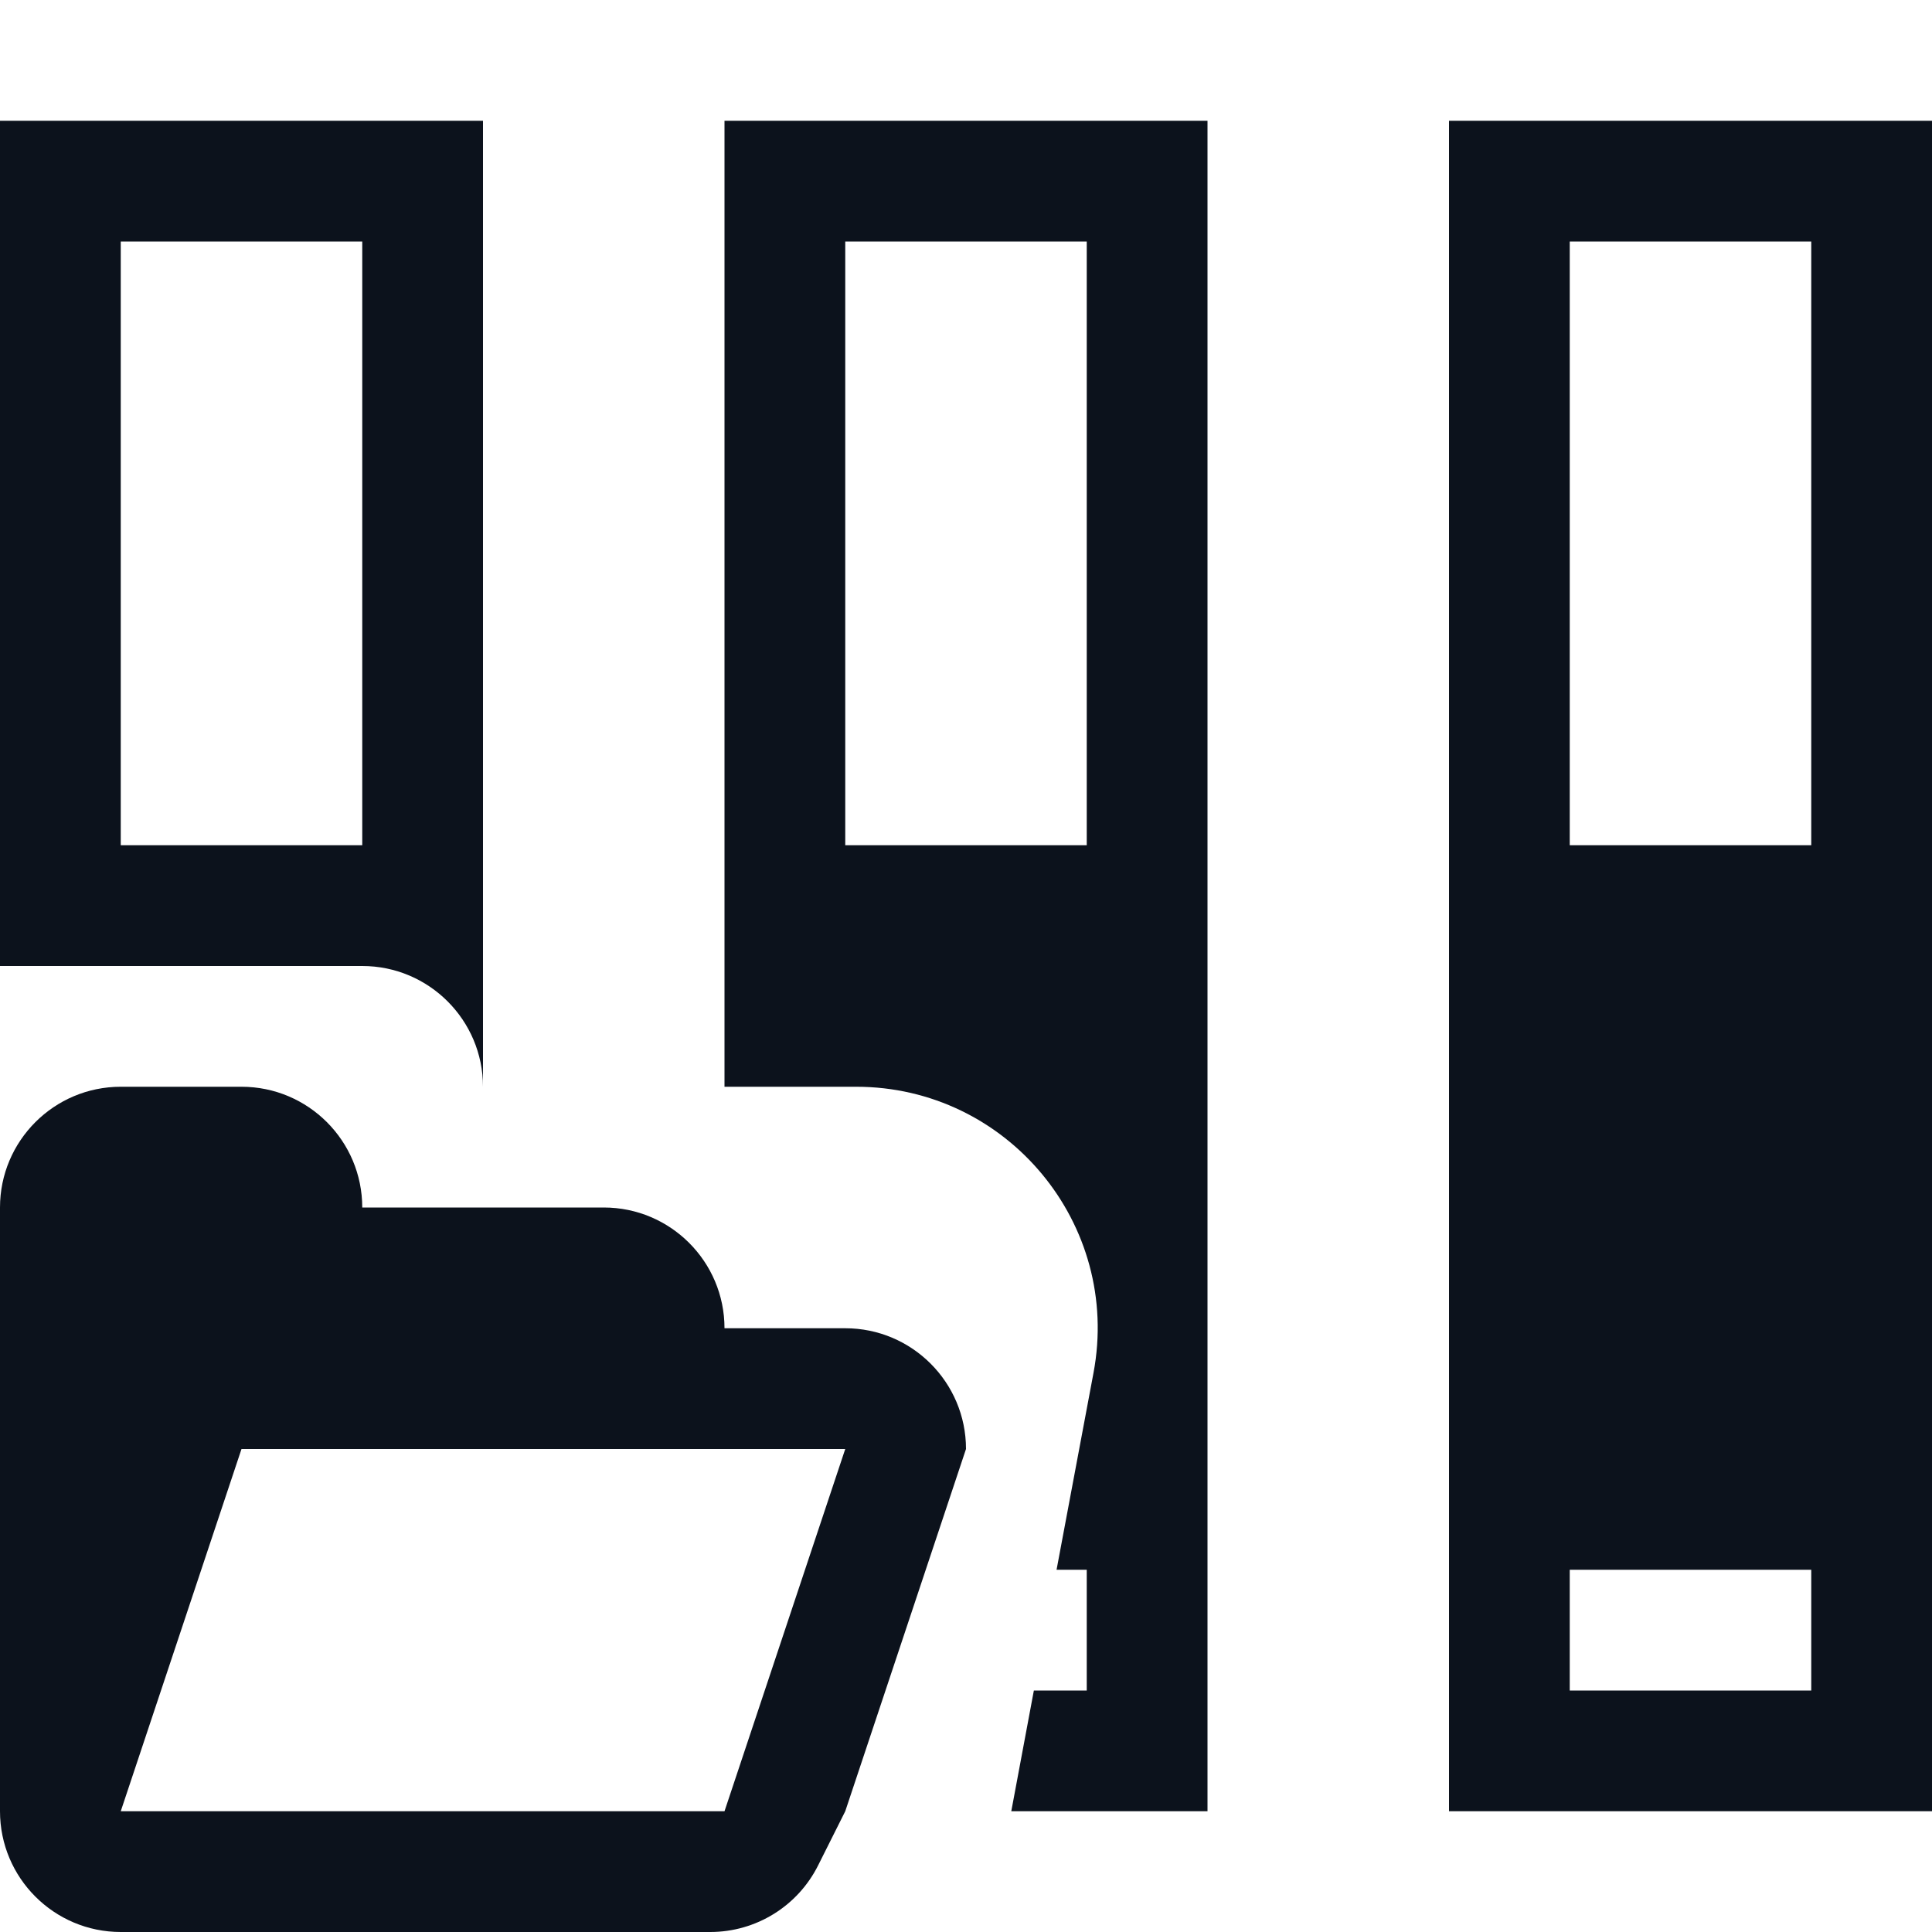 <svg width="16" height="16" viewBox="0 0 16 16" fill="none" xmlns="http://www.w3.org/2000/svg">
<path fill-rule="evenodd" clip-rule="evenodd" d="M16 1H12V15H16V1ZM8.375 15H10V1H6V9H7.09C8.342 9 9.287 10.138 9.056 11.369L8.75 13H9V14H8.562L8.375 15ZM4 9V1H0V8H3C3.552 8 4 8.448 4 9ZM3 2H1V7H3V2ZM9 2H7V7H9V2ZM13 2H15V7H13V2ZM15 13H13V14H15V13Z" fill="#0C121C"/>
<path d="M0 10C0 9.448 0.448 9 1 9H2C2.552 9 3 9.448 3 10V10H5C5.552 10 6 10.448 6 11V11H7C7.552 11 8 11.448 8 12V12L7 15H6L7 12H2L1 15H6H7L6.776 15.447C6.607 15.786 6.261 16 5.882 16H1C0.448 16 0 15.552 0 15V15V10V10Z" fill="#0C121C"/>
</svg>
